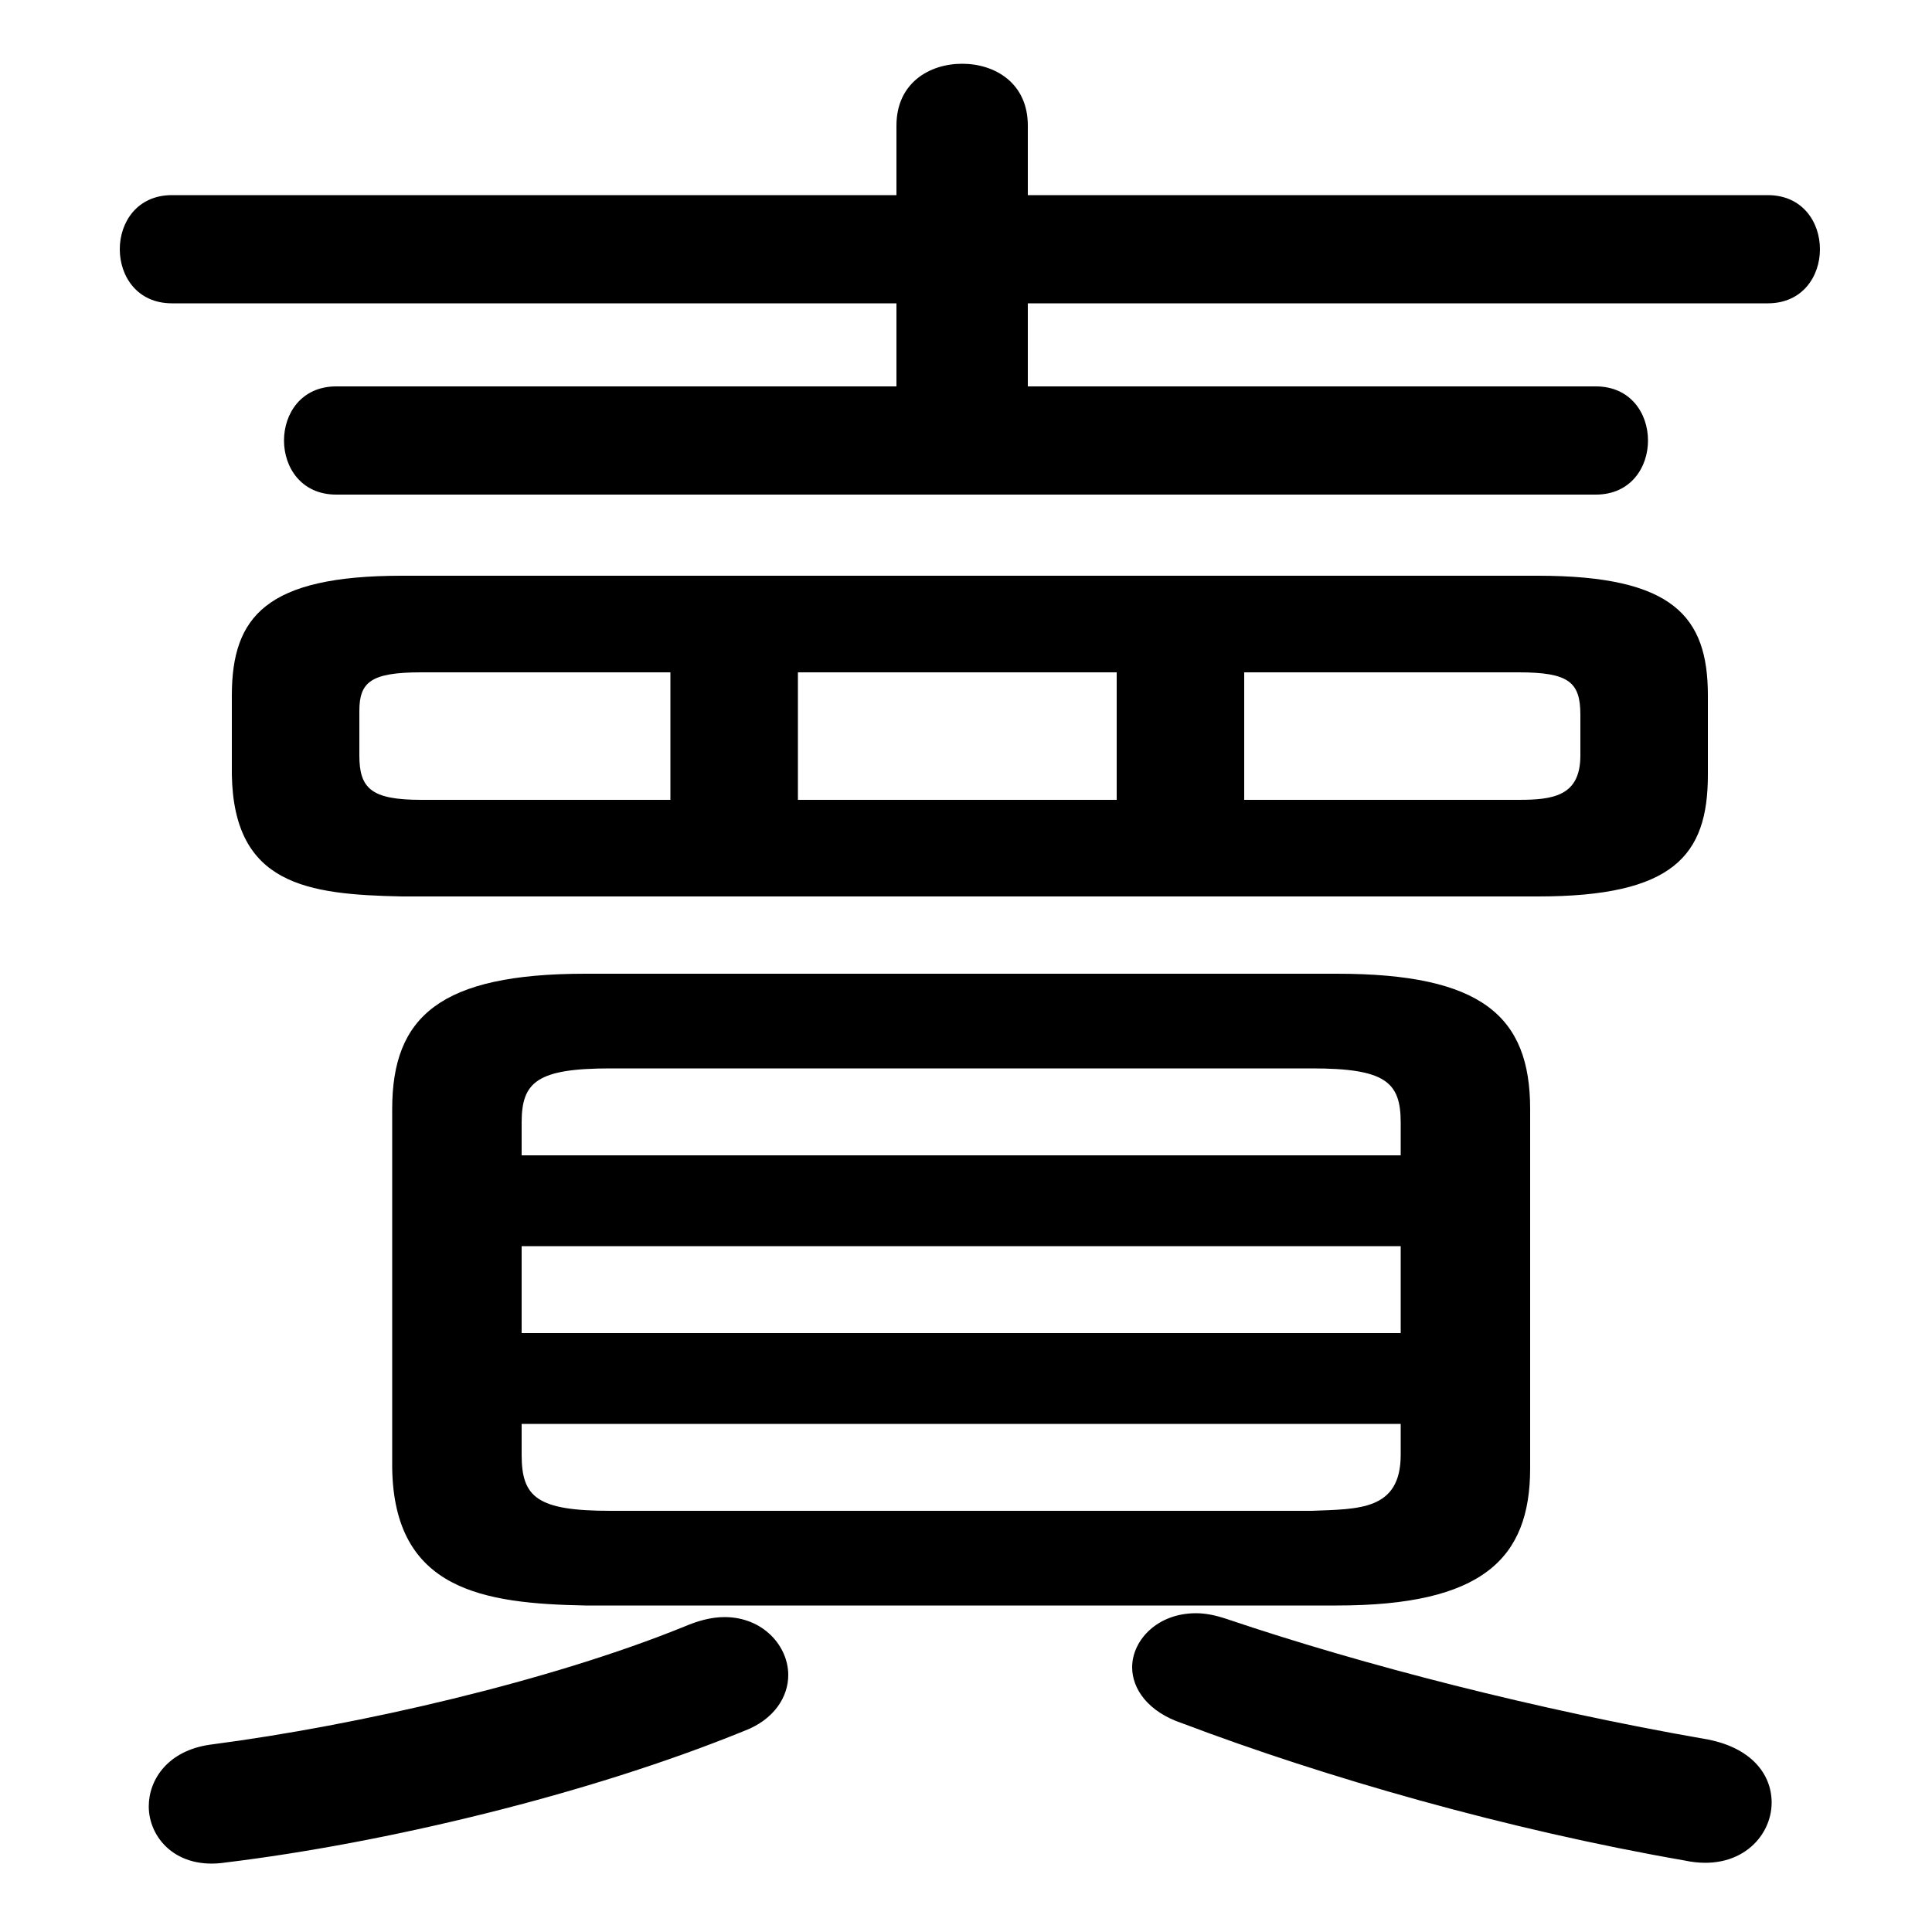 <svg xmlns="http://www.w3.org/2000/svg" viewBox="0 -44.0 50.0 50.0">
    <rect x="0" y="-44.0" width="50.0" height="50.0" fill="#808080" stroke="none"/>
    <g transform="scale(1, -1)">
        <!-- ボディの枠 -->
        <rect x="0" y="-6.0" width="50.0" height="50.0"
            stroke="white" fill="white"/>
        <!-- グリフ座標系の原点 -->
        <circle cx="0" cy="0" r="5" fill="white"/>
        <!-- グリフのアウトライン -->
        <g style="fill:black;stroke:#000000;stroke-width:0;stroke-linecap:round;stroke-linejoin:round;">
        <path d="M 39.8 20.8 C 43.3 20.8 44.2 21.85 44.2 23.95 L 44.2 26.0 C 44.2 28.05 43.3 29.1 39.8 29.1 L 10.4 29.1 C 6.9 29.1 6.0 28.05 6.0 26.0 L 6.0 23.95 C 6.05 21.1 7.95 20.85 10.4 20.8 Z M 32.2 23.3 L 32.2 26.6 L 39.3 26.6 C 40.6 26.6 40.9 26.35 40.9 25.5 L 40.9 24.45 C 40.9 23.4 40.2 23.3 39.3 23.3 Z M 28.9 26.6 L 28.9 23.3 L 20.65 23.3 L 20.65 26.6 Z M 17.35 26.6 L 17.35 23.3 L 10.9 23.3 C 9.6 23.3 9.3 23.6 9.3 24.45 L 9.3 25.6 C 9.3 26.35 9.6 26.6 10.9 26.6 Z M 34.6 2.45 C 38.35 2.45 39.6 3.65 39.6 6.0 L 39.6 15.3 C 39.6 17.7 38.35 18.8 34.6 18.8 L 15.15 18.8 C 11.4 18.8 10.15 17.7 10.15 15.3 L 10.15 6.0 C 10.2 2.85 12.5 2.5 15.15 2.45 Z M 15.8 4.9 C 13.9 4.9 13.5 5.25 13.5 6.35 L 13.5 7.15 L 36.25 7.15 L 36.25 6.35 C 36.25 4.9 35.15 4.95 33.95 4.9 Z M 13.5 11.75 L 36.25 11.75 L 36.25 9.5 L 13.5 9.5 Z M 36.25 14.1 L 13.5 14.1 L 13.5 14.95 C 13.5 16.0 13.9 16.35 15.8 16.35 L 33.95 16.35 C 35.85 16.35 36.25 16.0 36.25 14.95 Z M 26.6 34.0 L 26.6 36.15 L 45.75 36.15 C 46.65 36.15 47.1 36.85 47.1 37.55 C 47.1 38.25 46.65 38.95 45.75 38.95 L 26.6 38.95 L 26.6 40.75 C 26.6 41.85 25.75 42.35 24.9 42.35 C 24.05 42.35 23.2 41.85 23.2 40.75 L 23.2 38.95 L 4.45 38.95 C 3.55 38.95 3.1 38.25 3.1 37.55 C 3.1 36.85 3.55 36.15 4.45 36.15 L 23.2 36.15 L 23.2 34.0 L 8.7 34.0 C 7.8 34.0 7.35 33.3 7.35 32.6 C 7.35 31.9 7.8 31.2 8.7 31.2 L 41.3 31.2 C 42.2 31.2 42.65 31.9 42.65 32.6 C 42.65 33.3 42.2 34.0 41.3 34.0 Z M 17.7 1.9 C 14.25 0.5 9.3 -0.65 5.45 -1.15 C 4.35 -1.3 3.85 -2.05 3.85 -2.75 C 3.85 -3.55 4.55 -4.4 5.85 -4.2 C 9.95 -3.7 15.2 -2.45 19.25 -0.8 C 20.05 -0.5 20.4 0.1 20.4 0.65 C 20.4 1.4 19.75 2.15 18.75 2.15 C 18.4 2.15 18.05 2.05 17.7 1.9 Z M 31.75 2.1 C 31.45 2.2 31.2 2.25 30.95 2.25 C 29.95 2.25 29.3 1.55 29.3 0.85 C 29.3 0.3 29.7 -0.3 30.6 -0.6 C 34.3 -2.0 39.0 -3.35 43.6 -4.15 C 45.0 -4.45 45.85 -3.55 45.85 -2.65 C 45.85 -1.9 45.3 -1.2 44.1 -1.0 C 39.8 -0.25 35.3 0.9 31.75 2.1 Z"/>
    </g>
    </g>
</svg>

